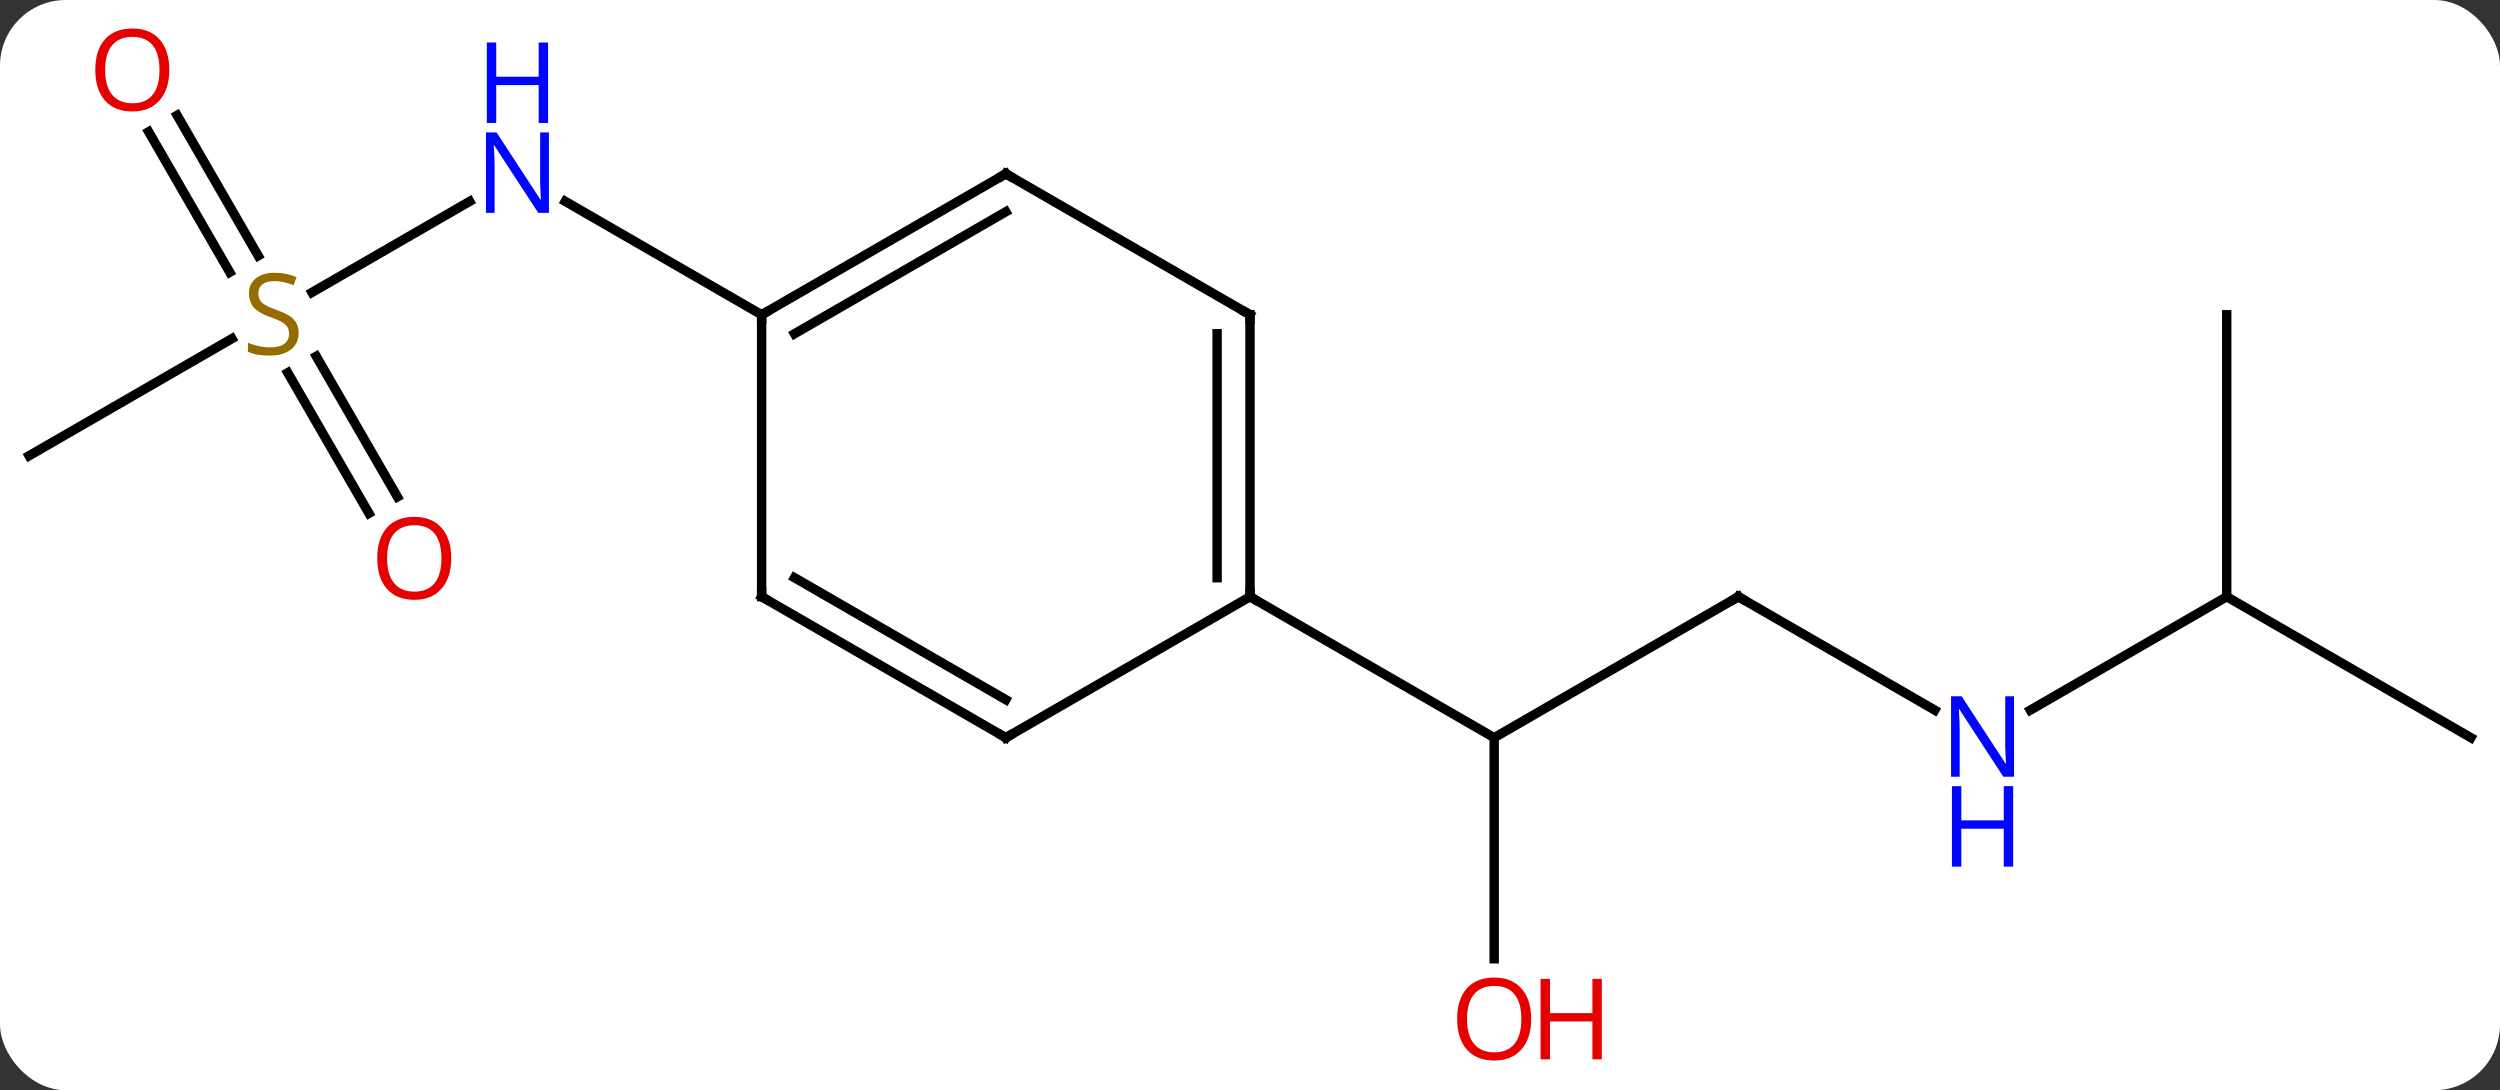 <svg width="266" viewBox="0 0 266 116" style="fill-opacity:1; color-rendering:auto; color-interpolation:auto; text-rendering:auto; stroke:black; stroke-linecap:square; stroke-miterlimit:10; shape-rendering:auto; stroke-opacity:1; fill:black; stroke-dasharray:none; font-weight:normal; stroke-width:1; font-family:'Open Sans'; font-style:normal; stroke-linejoin:miter; font-size:12; stroke-dashoffset:0; image-rendering:auto;" height="116" class="cas-substance-image" xmlns:xlink="http://www.w3.org/1999/xlink" xmlns="http://www.w3.org/2000/svg"><rect x="0" y="0" width="266" height="116" fill="#333333" stroke="none"/><svg class="cas-substance-single-component"><rect y="0" x="0" width="266" stroke="none" ry="7" rx="7" height="116" fill="white" class="cas-substance-group"/><svg y="0" x="0" width="266" viewBox="0 0 266 116" style="fill:black;" height="116" class="cas-substance-single-component-image"><svg><g><g transform="translate(133,58)" style="text-rendering:geometricPrecision; color-rendering:optimizeQuality; color-interpolation:linearRGB; stroke-linecap:butt; image-rendering:optimizeQuality;"><line y2="5.49" y1="20.49" x2="51.963" x1="25.98" style="fill:none;"/><line y2="44.013" y1="20.49" x2="25.98" x1="25.98" style="fill:none;"/><line y2="5.49" y1="20.49" x2="0" x1="25.98" style="fill:none;"/><line y2="17.555" y1="5.49" x2="72.859" x1="51.963" style="fill:none;"/><line y2="5.49" y1="17.555" x2="103.923" x1="83.027" style="fill:none;"/><line y2="20.49" y1="5.49" x2="129.903" x1="103.923" style="fill:none;"/><line y2="-24.51" y1="5.49" x2="103.923" x1="103.923" style="fill:none;"/><line y2="-26.888" y1="-36.575" x2="-99.804" x1="-83.027" style="fill:none;"/><line y2="-24.51" y1="-36.575" x2="-51.963" x1="-72.859" style="fill:none;"/><line y2="-9.51" y1="-21.968" x2="-129.903" x1="-108.325" style="fill:none;"/><line y2="-45.729" y1="-30.784" x2="-114.154" x1="-105.525" style="fill:none;"/><line y2="-43.979" y1="-29.034" x2="-117.185" x1="-108.556" style="fill:none;"/><line y2="-3.383" y1="-18.341" x2="-93.746" x1="-102.382" style="fill:none;"/><line y2="-5.133" y1="-20.091" x2="-90.714" x1="-99.351" style="fill:none;"/><line y2="-24.51" y1="5.49" x2="0" x1="0" style="fill:none;"/><line y2="-22.489" y1="3.469" x2="-3.5" x1="-3.5" style="fill:none;"/><line y2="20.49" y1="5.49" x2="-25.98" x1="0" style="fill:none;"/><line y2="-39.51" y1="-24.51" x2="-25.98" x1="0" style="fill:none;"/><line y2="5.49" y1="20.49" x2="-51.963" x1="-25.98" style="fill:none;"/><line y2="3.469" y1="16.448" x2="-48.463" x1="-25.98" style="fill:none;"/><line y2="-24.51" y1="-39.51" x2="-51.963" x1="-25.98" style="fill:none;"/><line y2="-22.489" y1="-35.468" x2="-48.463" x1="-25.98" style="fill:none;"/><line y2="-24.51" y1="5.49" x2="-51.963" x1="-51.963" style="fill:none;"/><path style="fill:none; stroke-miterlimit:5;" d="M51.53 5.74 L51.963 5.49 L52.396 5.74"/></g><g transform="translate(133,58)" style="stroke-linecap:butt; fill:rgb(230,0,0); text-rendering:geometricPrecision; color-rendering:optimizeQuality; image-rendering:optimizeQuality; font-family:'Open Sans'; stroke:rgb(230,0,0); color-interpolation:linearRGB; stroke-miterlimit:5;"><path style="stroke:none;" d="M29.918 50.42 Q29.918 52.482 28.878 53.662 Q27.839 54.842 25.996 54.842 Q24.105 54.842 23.074 53.678 Q22.043 52.513 22.043 50.404 Q22.043 48.31 23.074 47.162 Q24.105 46.013 25.996 46.013 Q27.855 46.013 28.886 47.185 Q29.918 48.357 29.918 50.42 ZM23.089 50.42 Q23.089 52.154 23.832 53.06 Q24.574 53.967 25.996 53.967 Q27.418 53.967 28.144 53.068 Q28.871 52.17 28.871 50.42 Q28.871 48.685 28.144 47.795 Q27.418 46.904 25.996 46.904 Q24.574 46.904 23.832 47.803 Q23.089 48.701 23.089 50.42 Z"/><path style="stroke:none;" d="M37.433 54.717 L36.433 54.717 L36.433 50.685 L31.918 50.685 L31.918 54.717 L30.918 54.717 L30.918 46.154 L31.918 46.154 L31.918 49.795 L36.433 49.795 L36.433 46.154 L37.433 46.154 L37.433 54.717 Z"/><path style="fill:rgb(0,5,255); stroke:none;" d="M81.295 24.646 L80.154 24.646 L75.466 17.459 L75.42 17.459 Q75.513 18.724 75.513 19.771 L75.513 24.646 L74.591 24.646 L74.591 16.084 L75.716 16.084 L80.388 23.24 L80.435 23.24 Q80.435 23.084 80.388 22.224 Q80.341 21.365 80.357 20.99 L80.357 16.084 L81.295 16.084 L81.295 24.646 Z"/><path style="fill:rgb(0,5,255); stroke:none;" d="M81.201 34.209 L80.201 34.209 L80.201 30.177 L75.685 30.177 L75.685 34.209 L74.685 34.209 L74.685 25.646 L75.685 25.646 L75.685 29.287 L80.201 29.287 L80.201 25.646 L81.201 25.646 L81.201 34.209 Z"/><path style="fill:rgb(0,5,255); stroke:none;" d="M-74.591 -35.354 L-75.732 -35.354 L-80.42 -42.541 L-80.466 -42.541 Q-80.373 -41.276 -80.373 -40.229 L-80.373 -35.354 L-81.295 -35.354 L-81.295 -43.916 L-80.17 -43.916 L-75.498 -36.76 L-75.451 -36.76 Q-75.451 -36.916 -75.498 -37.776 Q-75.545 -38.635 -75.529 -39.01 L-75.529 -43.916 L-74.591 -43.916 L-74.591 -35.354 Z"/><path style="fill:rgb(0,5,255); stroke:none;" d="M-74.685 -44.916 L-75.685 -44.916 L-75.685 -48.947 L-80.201 -48.947 L-80.201 -44.916 L-81.201 -44.916 L-81.201 -53.479 L-80.201 -53.479 L-80.201 -49.838 L-75.685 -49.838 L-75.685 -53.479 L-74.685 -53.479 L-74.685 -44.916 Z"/><path style="fill:rgb(148,108,0); stroke:none;" d="M-101.228 -22.573 Q-101.228 -21.448 -102.048 -20.807 Q-102.868 -20.166 -104.275 -20.166 Q-105.806 -20.166 -106.618 -20.573 L-106.618 -21.526 Q-106.087 -21.307 -105.47 -21.174 Q-104.853 -21.041 -104.243 -21.041 Q-103.243 -21.041 -102.743 -21.424 Q-102.243 -21.807 -102.243 -22.479 Q-102.243 -22.916 -102.423 -23.205 Q-102.603 -23.494 -103.017 -23.737 Q-103.431 -23.979 -104.29 -24.276 Q-105.478 -24.698 -105.993 -25.283 Q-106.509 -25.869 -106.509 -26.823 Q-106.509 -27.807 -105.767 -28.393 Q-105.025 -28.979 -103.79 -28.979 Q-102.525 -28.979 -101.446 -28.51 L-101.759 -27.651 Q-102.821 -28.088 -103.821 -28.088 Q-104.618 -28.088 -105.064 -27.752 Q-105.509 -27.416 -105.509 -26.807 Q-105.509 -26.369 -105.345 -26.08 Q-105.181 -25.791 -104.79 -25.557 Q-104.4 -25.323 -103.587 -25.026 Q-102.243 -24.557 -101.736 -24.002 Q-101.228 -23.448 -101.228 -22.573 Z"/><path style="stroke:none;" d="M-114.986 -50.56 Q-114.986 -48.498 -116.025 -47.318 Q-117.064 -46.138 -118.907 -46.138 Q-120.798 -46.138 -121.829 -47.303 Q-122.861 -48.467 -122.861 -50.576 Q-122.861 -52.67 -121.829 -53.818 Q-120.798 -54.967 -118.907 -54.967 Q-117.048 -54.967 -116.017 -53.795 Q-114.986 -52.623 -114.986 -50.56 ZM-121.814 -50.56 Q-121.814 -48.826 -121.071 -47.92 Q-120.329 -47.013 -118.907 -47.013 Q-117.486 -47.013 -116.759 -47.912 Q-116.032 -48.81 -116.032 -50.56 Q-116.032 -52.295 -116.759 -53.185 Q-117.486 -54.076 -118.907 -54.076 Q-120.329 -54.076 -121.071 -53.178 Q-121.814 -52.279 -121.814 -50.56 Z"/><path style="stroke:none;" d="M-84.986 1.4 Q-84.986 3.462 -86.025 4.642 Q-87.064 5.822 -88.907 5.822 Q-90.798 5.822 -91.829 4.657 Q-92.861 3.493 -92.861 1.384 Q-92.861 -0.71 -91.829 -1.858 Q-90.798 -3.007 -88.907 -3.007 Q-87.048 -3.007 -86.017 -1.835 Q-84.986 -0.663 -84.986 1.4 ZM-91.814 1.4 Q-91.814 3.134 -91.071 4.04 Q-90.329 4.947 -88.907 4.947 Q-87.486 4.947 -86.759 4.048 Q-86.032 3.15 -86.032 1.4 Q-86.032 -0.335 -86.759 -1.225 Q-87.486 -2.116 -88.907 -2.116 Q-90.329 -2.116 -91.071 -1.218 Q-91.814 -0.319 -91.814 1.4 Z"/><path style="fill:none; stroke:black;" d="M0 4.99 L0 5.49 L0.433 5.74"/><path style="fill:none; stroke:black;" d="M-0 -24.01 L0 -24.51 L-0.433 -24.76"/><path style="fill:none; stroke:black;" d="M-25.547 20.24 L-25.98 20.49 L-26.413 20.24"/><path style="fill:none; stroke:black;" d="M-25.547 -39.26 L-25.98 -39.51 L-26.413 -39.26"/><path style="fill:none; stroke:black;" d="M-51.53 5.74 L-51.963 5.49 L-51.963 4.99"/><path style="fill:none; stroke:black;" d="M-51.53 -24.76 L-51.963 -24.51 L-51.963 -24.01"/></g></g></svg></svg></svg></svg>